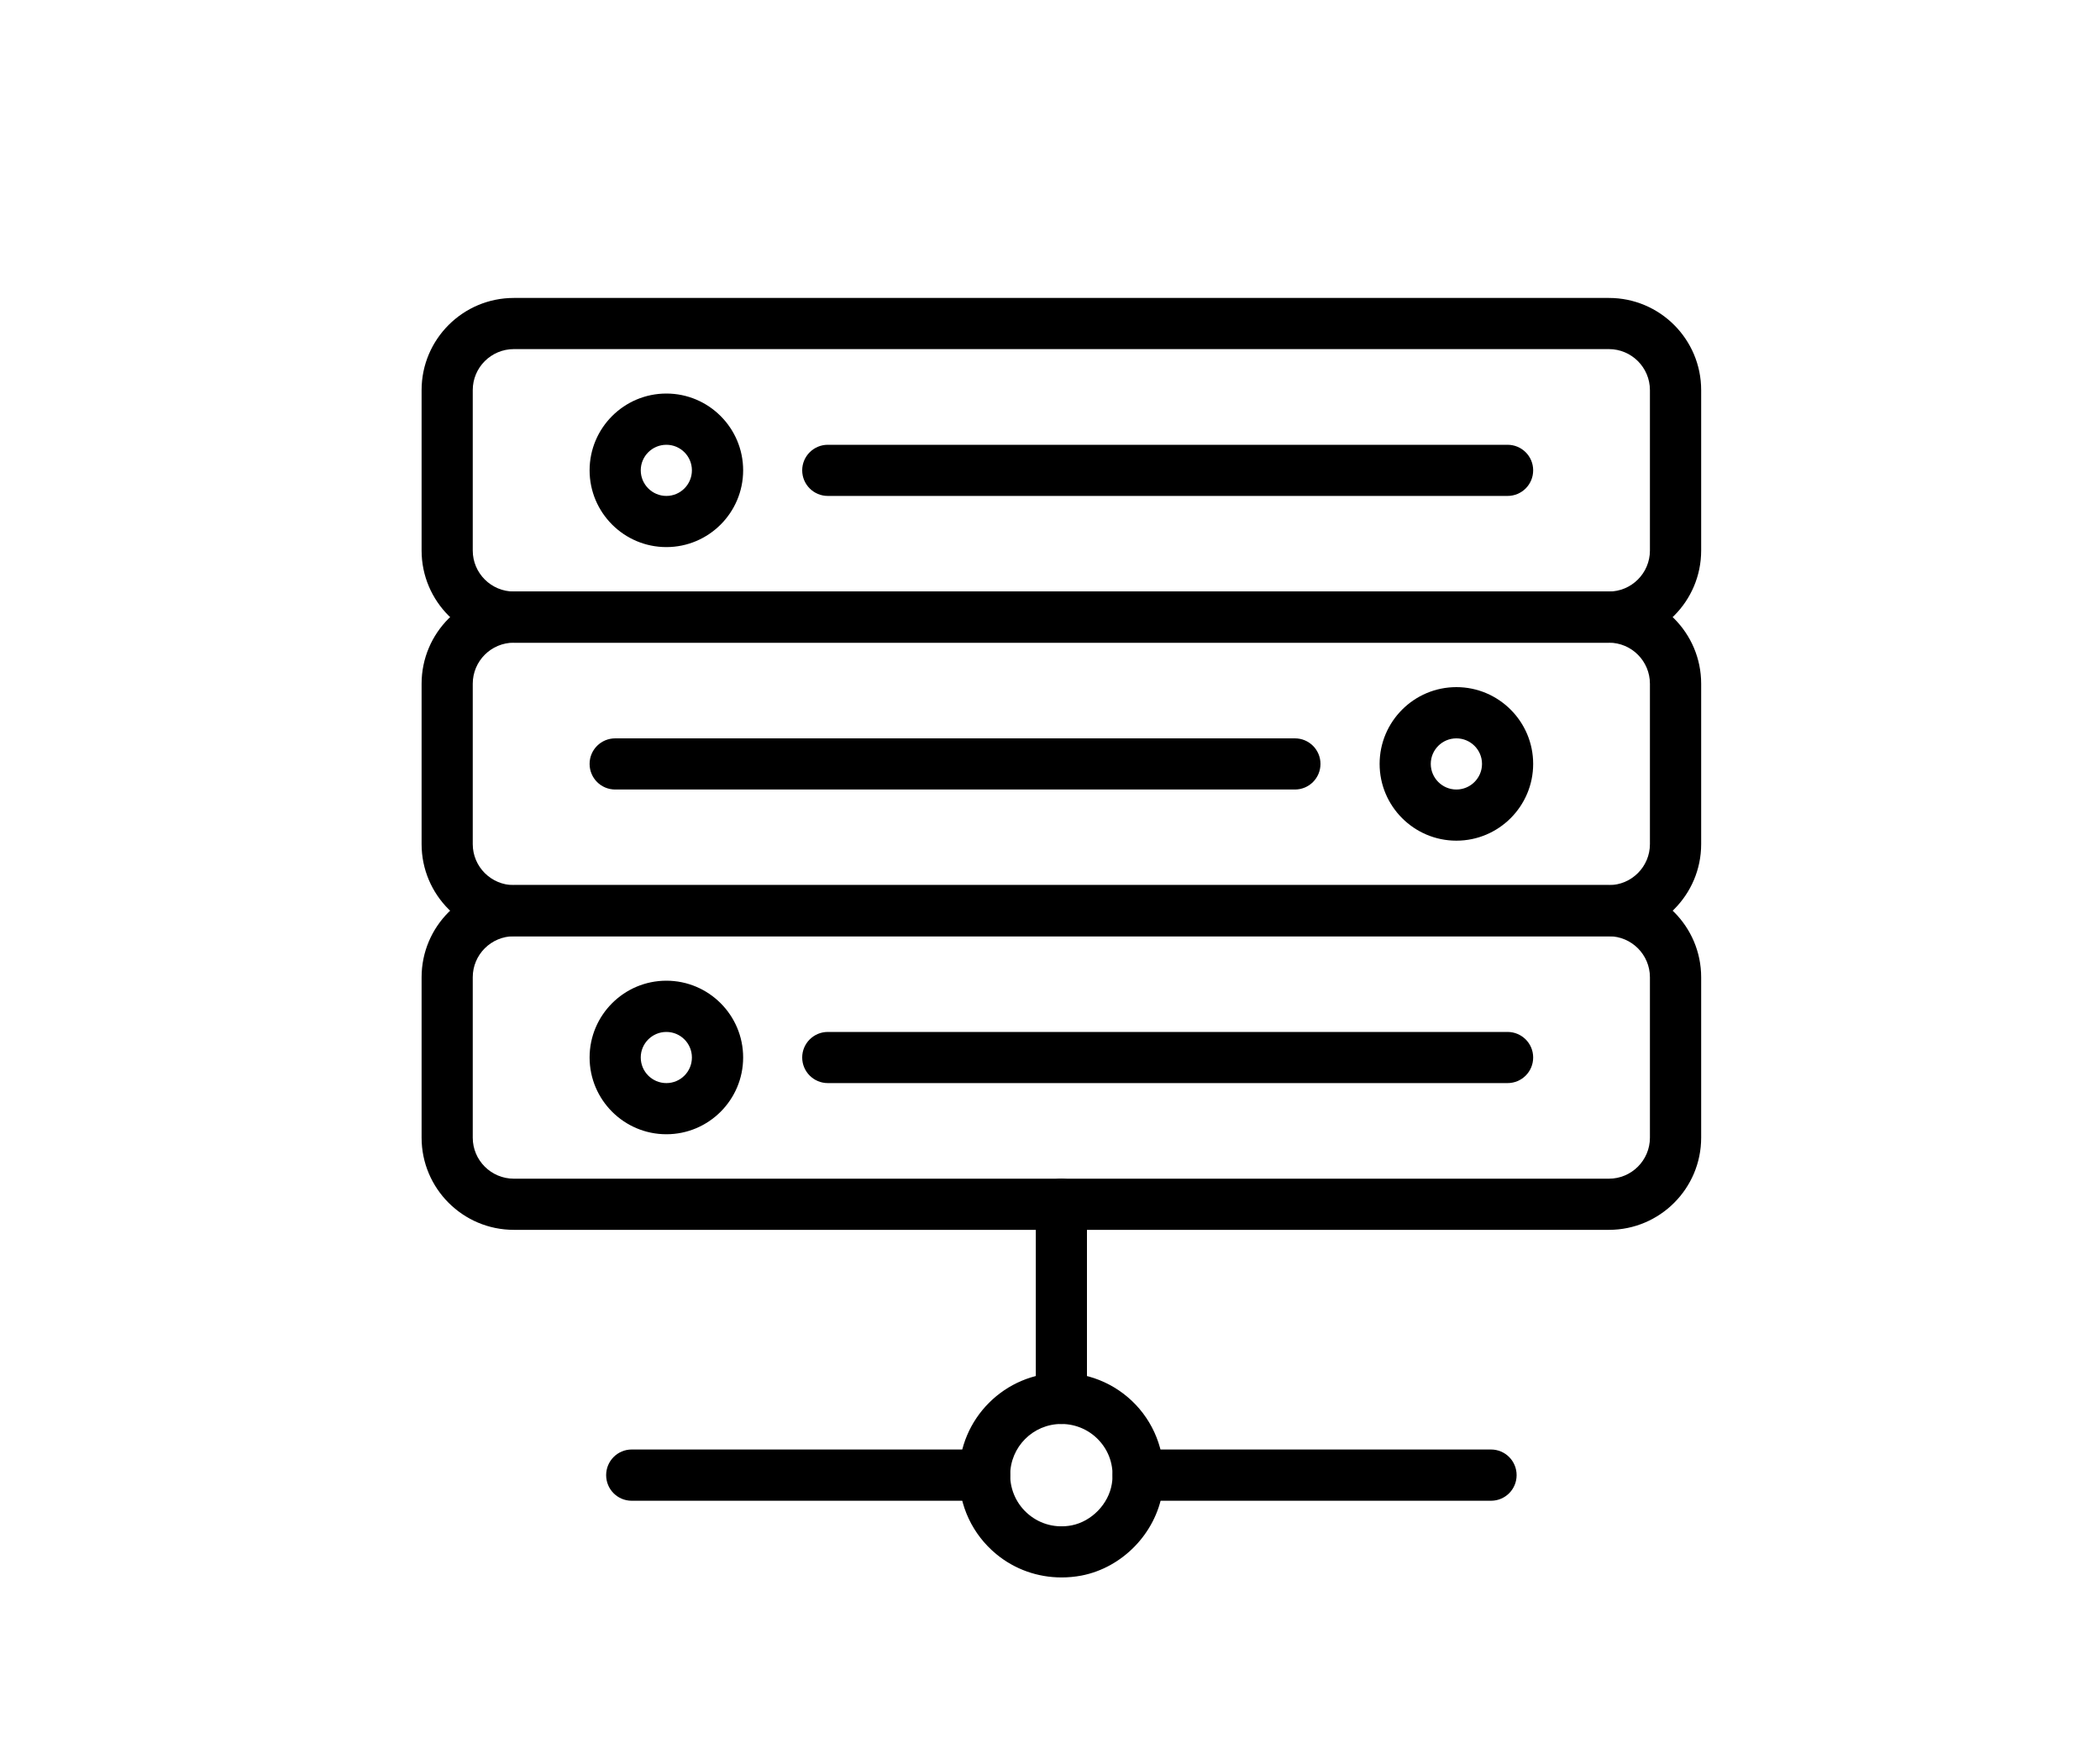 <?xml version="1.0" encoding="UTF-8"?>
<svg width="25px" height="21px" viewBox="0 0 25 21" version="1.1" xmlns="http://www.w3.org/2000/svg" xmlns:xlink="http://www.w3.org/1999/xlink">
    <!-- Generator: Sketch 51 (57462) - http://www.bohemiancoding.com/sketch -->
    <title>ico_sm_work_alt</title>
    <desc>Created with Sketch.</desc>
    <defs></defs>
    <g id="Page-1" stroke="none" stroke-width="1" fill="none" fill-rule="evenodd">
        <g id="noun_Server_1901152-Copy" transform="translate(5.019, 3.547)" fill="#000000" fill-rule="nonzero">
            <path d="M12.731,14.319 L8.53,14.319 C8.362,14.319 8.226,14.183 8.226,14.014 C8.226,13.846 8.362,13.709 8.53,13.709 L12.731,13.709 C12.9,13.709 13.036,13.846 13.036,14.014 C13.036,14.183 12.9,14.319 12.731,14.319 Z" id="Shape"></path>
            <path d="M6.702,14.319 L2.501,14.319 C2.333,14.319 2.197,14.183 2.197,14.014 C2.197,13.846 2.333,13.709 2.501,13.709 L6.702,13.709 C6.871,13.709 7.007,13.846 7.007,14.014 C7.007,14.183 6.871,14.319 6.702,14.319 Z" id="Shape"></path>
            <path d="M7.618,15.232 C7.335,15.232 7.061,15.136 6.841,14.954 C6.559,14.721 6.398,14.379 6.398,14.014 C6.398,13.342 6.944,12.796 7.616,12.796 C7.975,12.796 8.313,12.952 8.545,13.224 C8.777,13.497 8.877,13.859 8.819,14.217 C8.739,14.707 8.343,15.116 7.855,15.21 C7.776,15.225 7.697,15.232 7.618,15.232 Z M7.616,13.405 C7.28,13.405 7.007,13.678 7.007,14.014 C7.007,14.196 7.088,14.368 7.229,14.484 C7.372,14.602 7.554,14.647 7.739,14.612 C7.977,14.565 8.178,14.358 8.217,14.119 C8.247,13.935 8.199,13.757 8.081,13.619 C7.965,13.483 7.796,13.405 7.616,13.405 Z" id="Shape"></path>
            <path d="M7.616,13.405 C7.448,13.405 7.312,13.269 7.312,13.1 L7.312,10.79 C7.312,10.621 7.448,10.485 7.616,10.485 C7.785,10.485 7.921,10.621 7.921,10.79 L7.921,13.1 C7.921,13.269 7.785,13.405 7.616,13.405 Z" id="Shape"></path>
            <path d="M14.135,11.094 L1.098,11.094 C0.492,11.094 0,10.602 0,9.997 L0,8.087 C0,7.482 0.492,6.99 1.098,6.99 L14.135,6.99 C14.741,6.99 15.233,7.482 15.233,8.087 L15.233,9.997 C15.233,10.602 14.741,11.094 14.135,11.094 Z M1.098,7.599 C0.828,7.599 0.609,7.818 0.609,8.087 L0.609,9.997 C0.609,10.266 0.828,10.485 1.098,10.485 L14.135,10.485 C14.404,10.485 14.623,10.266 14.623,9.997 L14.623,8.087 C14.623,7.818 14.404,7.599 14.135,7.599 L1.098,7.599 Z" id="Shape"></path>
            <path d="M12.928,9.347 L4.836,9.347 C4.668,9.347 4.531,9.211 4.531,9.042 C4.531,8.874 4.668,8.738 4.836,8.738 L12.928,8.738 C13.097,8.738 13.233,8.874 13.233,9.042 C13.233,9.211 13.097,9.347 12.928,9.347 Z" id="Shape"></path>
            <path d="M2.914,9.956 C2.41,9.956 2,9.546 2,9.042 C2,8.538 2.41,8.128 2.914,8.128 C3.418,8.128 3.828,8.538 3.828,9.042 C3.828,9.546 3.418,9.956 2.914,9.956 Z M2.914,8.738 C2.746,8.738 2.609,8.874 2.609,9.042 C2.609,9.211 2.746,9.347 2.914,9.347 C3.082,9.347 3.218,9.211 3.218,9.042 C3.218,8.874 3.082,8.738 2.914,8.738 Z" id="Shape"></path>
            <path d="M14.135,7.599 L1.098,7.599 C0.492,7.599 0,7.107 0,6.502 L0,4.593 C0,3.987 0.492,3.495 1.098,3.495 L14.135,3.495 C14.741,3.495 15.233,3.987 15.233,4.593 L15.233,6.502 C15.233,7.107 14.741,7.599 14.135,7.599 Z M1.098,4.104 C0.828,4.104 0.609,4.323 0.609,4.593 L0.609,6.502 C0.609,6.771 0.828,6.99 1.098,6.99 L14.135,6.99 C14.404,6.99 14.623,6.771 14.623,6.502 L14.623,4.593 C14.623,4.323 14.404,4.104 14.135,4.104 L1.098,4.104 Z" id="Shape"></path>
            <path d="M10.397,5.852 L2.305,5.852 C2.136,5.852 2,5.716 2,5.547 C2,5.379 2.136,5.243 2.305,5.243 L10.397,5.243 C10.565,5.243 10.701,5.379 10.701,5.547 C10.701,5.716 10.565,5.852 10.397,5.852 Z" id="Shape"></path>
            <path d="M12.319,6.461 C11.815,6.461 11.405,6.051 11.405,5.547 C11.405,5.043 11.815,4.633 12.319,4.633 C12.823,4.633 13.233,5.043 13.233,5.547 C13.233,6.051 12.823,6.461 12.319,6.461 Z M12.319,5.243 C12.151,5.243 12.014,5.379 12.014,5.547 C12.014,5.715 12.151,5.852 12.319,5.852 C12.487,5.852 12.624,5.715 12.624,5.547 C12.624,5.379 12.487,5.243 12.319,5.243 Z" id="Shape"></path>
            <path d="M14.135,4.104 L1.098,4.104 C0.492,4.104 0,3.612 0,3.007 L0,1.097 C0,0.492 0.492,0 1.098,0 L14.135,0 C14.741,0 15.233,0.492 15.233,1.097 L15.233,3.007 C15.233,3.612 14.741,4.104 14.135,4.104 Z M1.098,0.609 C0.828,0.609 0.609,0.828 0.609,1.097 L0.609,3.007 C0.609,3.276 0.828,3.495 1.098,3.495 L14.135,3.495 C14.404,3.495 14.623,3.276 14.623,3.007 L14.623,1.097 C14.623,0.828 14.404,0.609 14.135,0.609 L1.098,0.609 Z" id="Shape"></path>
            <path d="M12.928,2.357 L4.836,2.357 C4.668,2.357 4.531,2.221 4.531,2.052 C4.531,1.884 4.668,1.748 4.836,1.748 L12.928,1.748 C13.097,1.748 13.233,1.884 13.233,2.052 C13.233,2.221 13.097,2.357 12.928,2.357 Z" id="Shape"></path>
            <path d="M2.914,2.966 C2.41,2.966 2,2.556 2,2.052 C2,1.548 2.41,1.138 2.914,1.138 C3.418,1.138 3.828,1.548 3.828,2.052 C3.828,2.556 3.418,2.966 2.914,2.966 Z M2.914,1.748 C2.746,1.748 2.609,1.884 2.609,2.052 C2.609,2.22 2.746,2.357 2.914,2.357 C3.082,2.357 3.218,2.22 3.218,2.052 C3.218,1.884 3.082,1.748 2.914,1.748 Z" id="Shape"></path>
        </g>
    </g>
</svg>